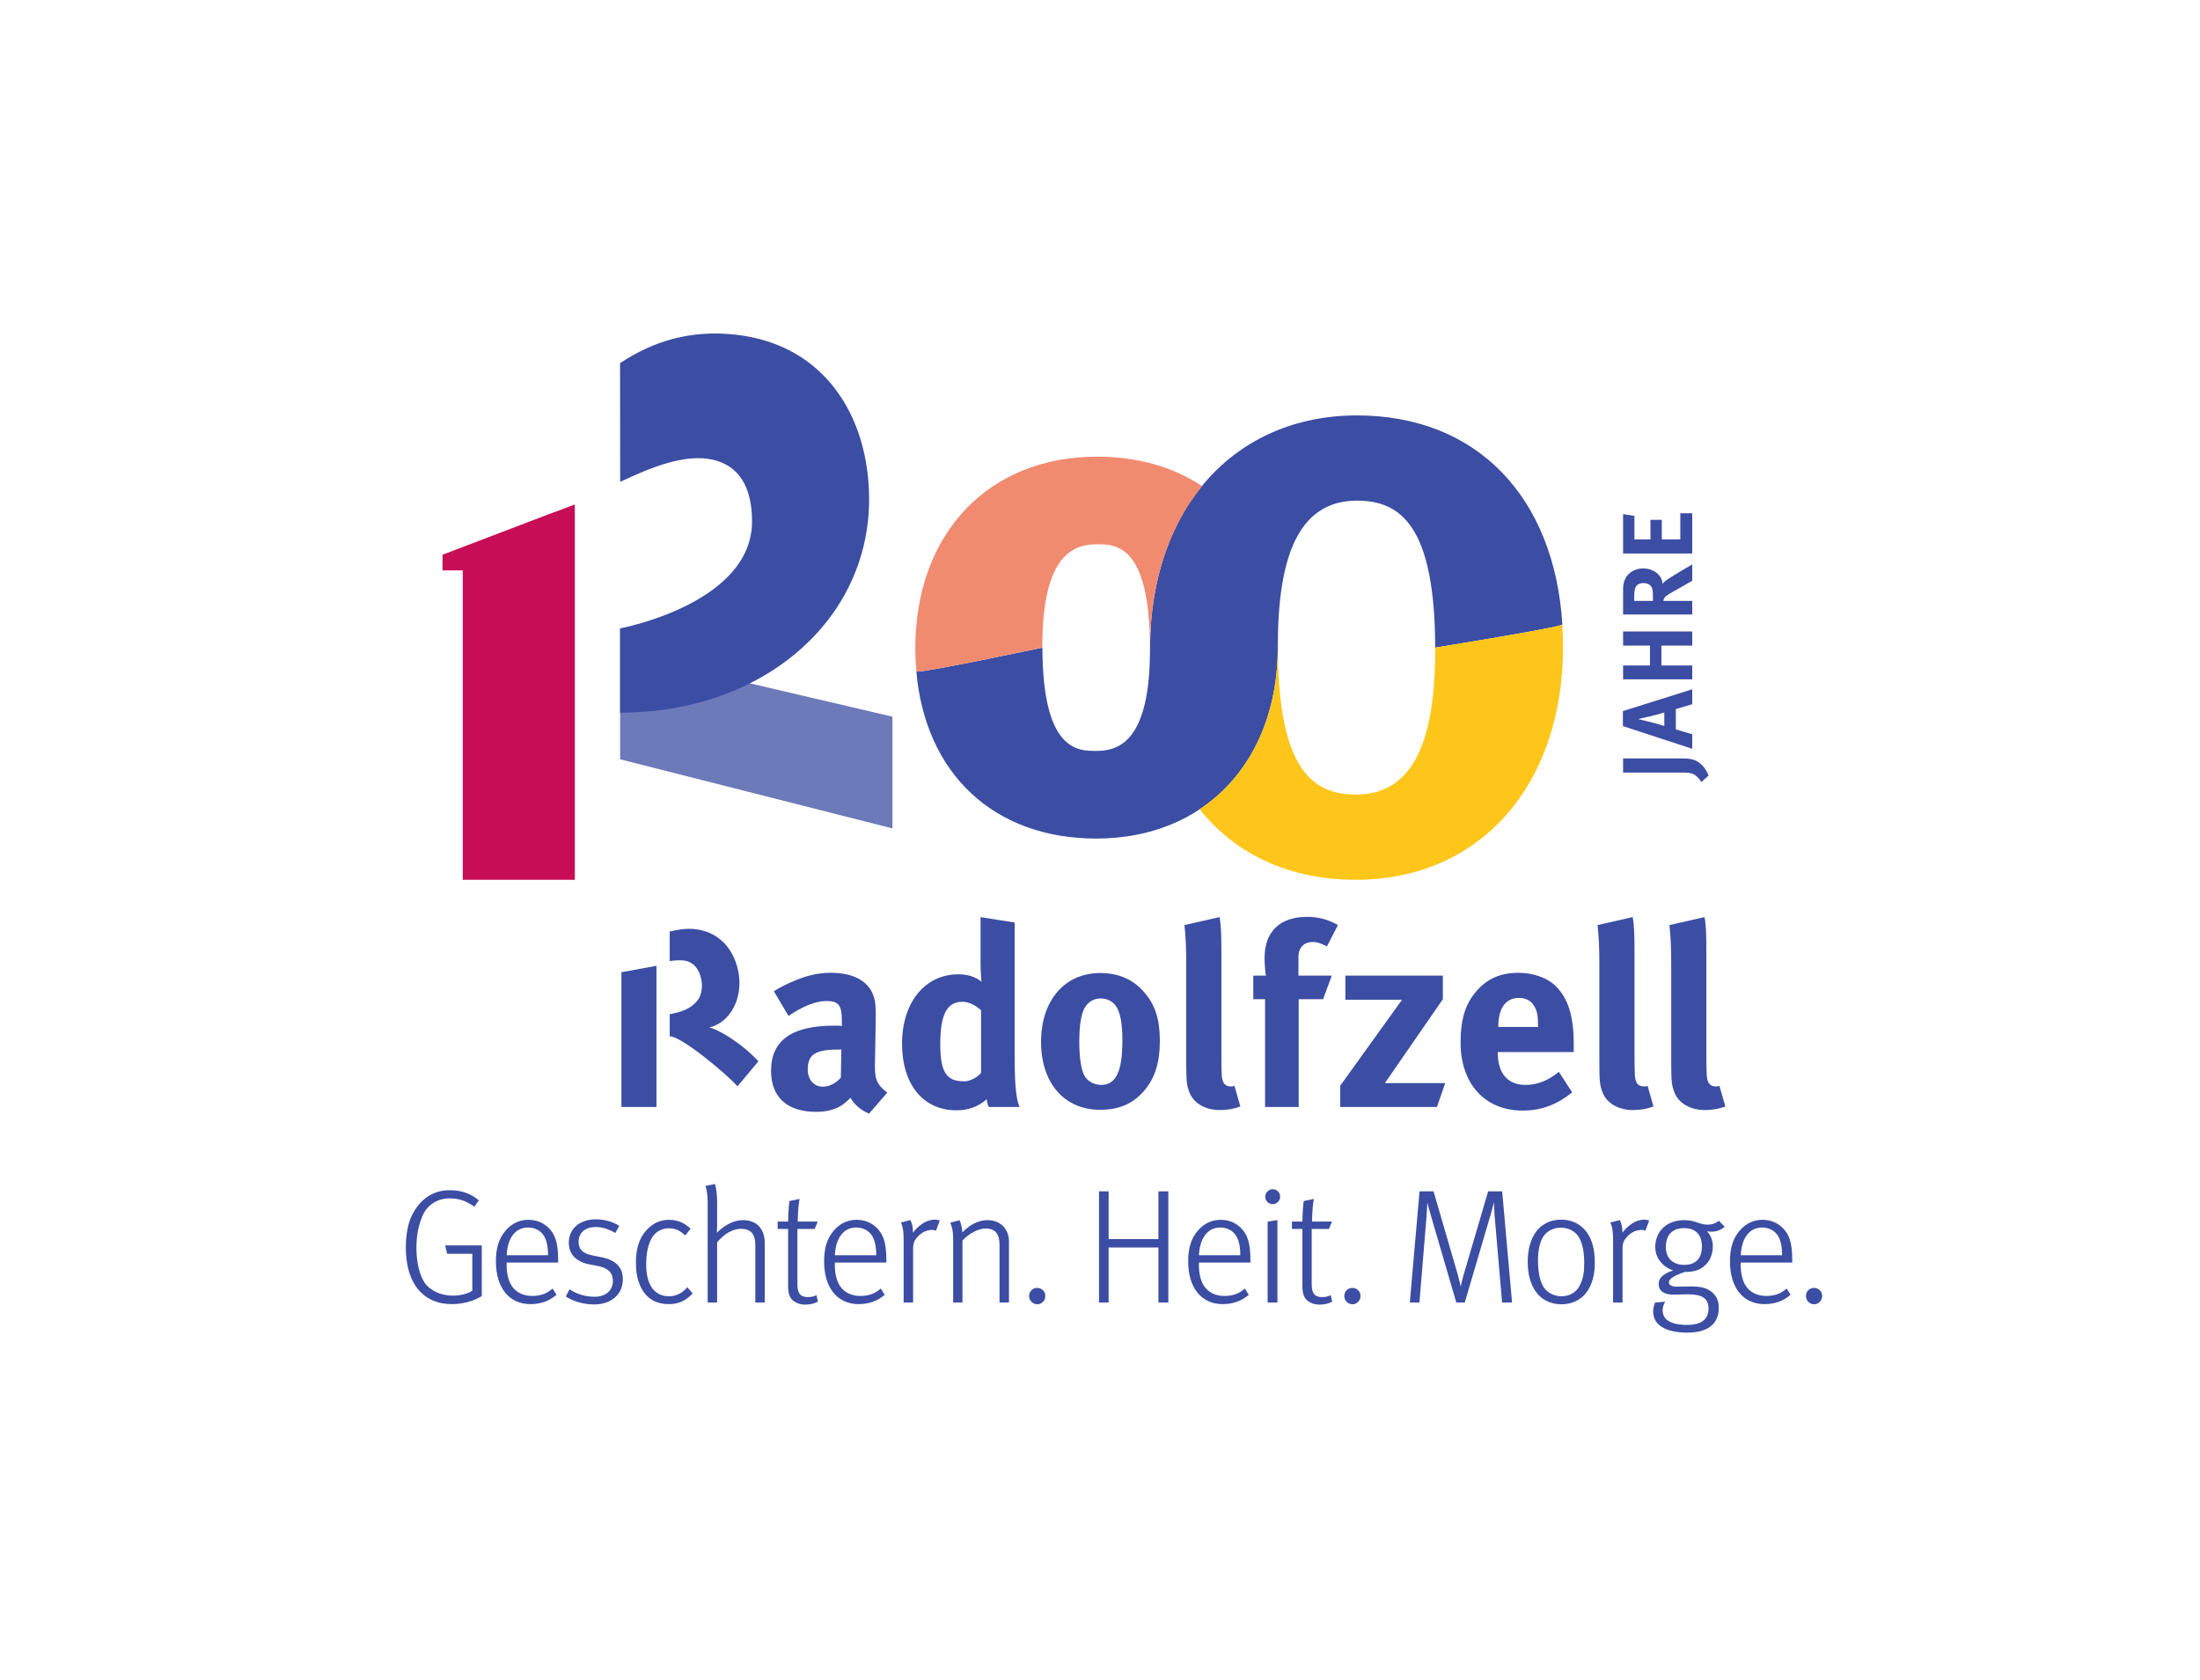 <svg xmlns="http://www.w3.org/2000/svg" xmlns:xlink="http://www.w3.org/1999/xlink" xmlns:inkscape="http://www.inkscape.org/namespaces/inkscape" version="1.1" width="779.53" height="595.28" viewBox="0 0 779.53 595.28">
<path transform="matrix(.1,0,0,-.1,0,595.28)" d="M2615.92 2511.87C2593.72 2620.98 2506.36 2679.57 2396.37 2657.19L2372.97
    2652.43V2547.52C2394.6 2550.66 2413.03 2551.24 2424.83 2549.36 2456.52 2544.63
    2477.18 2520.9 2485 2482.45 2490.28 2456.51 2485.88 2428.35 2473.59 2410.95
    2459.7 2392.29 2437.54 2372.39 2383.88 2361.47L2372.97 2359.25C2372.97 2359.25
    2372.97 2332.06 2372.97 2281.07 2415.15 2281.07 2574.92 2147.19 2613.06
    2103.78L2687.28 2192.43C2617.58 2267.05 2531.62 2311.21 2512.24 2311.97 2588.78
    2329.41 2634.84 2418.87 2615.92 2511.87" fill="#3b4ea3"/>
<path transform="matrix(.1,0,0,-.1,0,595.28)" d="M2326.02 2530.81 2201.92 2508.06V2030.61H2326.02V2530.81" fill="#3b4ea3"/>
<path transform="matrix(.1,0,0,-.1,0,595.28)" d="M3143.9 2081.52C3102.99 2112.43 3099.35 2134.25 3100.26 2185.15L3102.99
    2341.52C3103.9 2391.52 3101.17 2406.06 3094.81 2425.15 3076.63 2476.97 3022.99
    2506.06 2944.81 2506.06 2902.08 2506.06 2862.99 2497.88 2817.54 2478.79 2784.81
    2465.15 2766.63 2456.06 2742.08 2440.61L2793.9 2353.34C2843.9 2386.97 2889.35
    2406.06 2928.44 2406.06 2972.99 2406.06 2982.99 2388.79 2982.99
    2336.97V2317.88C2972.99 2318.79 2964.81 2318.79 2955.72 2318.79 2807.54 2318.79
    2732.08 2267.88 2732.08 2158.79 2732.08 2066.06 2788.45 2013.34 2892.08 2013.34
    2930.26 2013.34 2962.99 2022.43 2985.72 2038.79 2994.81 2045.16 3004.81 2054.25
    3013.9 2063.34 3025.72 2039.7 3051.17 2018.79 3079.35 2006.97L3143.9
    2081.52ZM2981.17 2234.25 2979.35 2134.25C2961.17 2114.25 2938.44 2102.43 2915.72
    2102.43 2884.81 2102.43 2862.08 2126.97 2862.08 2163.34 2862.08 2218.79 2891.17
    2234.25 2975.72 2234.25H2981.17ZM3612.61 2030.61C3604.43 2048.79 3595.34 2086.06
    3595.34 2200.61V2684.24L3474.43 2703.33V2543.33C3474.43 2516.06 3476.25 2484.24
    3478.07 2474.24 3455.34 2492.42 3428.98 2500.61 3395.34 2500.61 3277.16 2500.61
    3196.25 2400.61 3196.25 2255.15 3196.25 2110.61 3270.79 2018.79 3388.98 2018.79
    3430.79 2018.79 3466.25 2031.52 3496.25 2057.88 3498.07 2045.16 3499.88 2037.88
    3503.52 2030.61H3612.61ZM3476.25 2151.52C3464.43 2136.97 3438.98 2121.52 3416.25
    2121.52 3352.61 2121.52 3331.7 2154.25 3331.7 2254.24 3331.7 2357.88 3355.34
    2403.33 3409.88 2403.33 3431.7 2403.33 3453.52 2393.33 3476.25
    2373.33V2151.52ZM4109.69 2265.15C4109.69 2340.61 4093.33 2391.52 4056.05 2435.15
    4016.05 2482.42 3964.24 2505.15 3897.87 2505.15 3772.42 2505.15 3688.78 2407.88
    3688.78 2261.52 3688.78 2115.16 3771.51 2020.61 3897.87 2020.61 3969.69 2020.61
    4016.05 2045.16 4051.51 2085.16 4091.51 2130.61 4109.69 2185.15 4109.69
    2265.15ZM3976.96 2266.06C3976.96 2156.06 3954.24 2108.79 3901.51 2108.79 3877.87
    2108.79 3850.6 2121.52 3839.69 2146.97 3829.69 2170.61 3824.24 2210.61 3824.24
    2264.24 3824.24 2310.61 3828.78 2343.34 3836.96 2367.88 3846.96 2396.97 3870.6
    2415.15 3899.69 2415.15 3921.51 2415.15 3940.6 2406.06 3952.42 2390.61 3968.78
    2369.7 3976.96 2328.79 3976.96 2266.06ZM4395.05 2032.43 4374.14 2105.16C4367.78
    2103.34 4365.05 2103.34 4360.5 2103.34 4350.5 2103.34 4340.5 2107.88 4335.96
    2116.06 4328.69 2128.79 4327.78 2139.7 4327.78 2219.7V2582.42C4327.78 2647.88
    4325.96 2677.88 4321.41 2703.33L4196.87 2675.15C4201.41 2633.33 4203.23 2596.06
    4203.23 2535.15V2187.88C4203.23 2121.52 4205.05 2106.97 4214.14 2083.34 4228.69
    2044.25 4270.5 2019.7 4322.32 2019.7 4348.69 2019.7 4374.14 2024.25 4395.05
    2032.43ZM4740.8 2675.15C4703.52 2696.06 4670.8 2704.24 4630.8 2704.24 4535.34
    2704.24 4480.8 2651.51 4480.8 2559.7 4480.8 2538.79 4482.62 2515.15 4485.34
    2496.06H4440.8V2412.43H4482.62V2030.61H4601.71V2412.43H4688.07L4718.98
    2496.06H4600.8V2562.42C4600.8 2596.06 4620.8 2615.15 4651.71 2615.15 4666.25
    2615.15 4675.34 2612.42 4701.71 2599.7L4740.8 2675.15ZM5120.7
    2115.16H4907.06L5112.52 2412.43V2496.06H4767.06V2410.61H4967.97L4748.88
    2106.06V2030.61H5091.61L5120.7 2115.16ZM5576.23 2225.15V2253.34C5576.23 2350.61
    5557.14 2413.33 5514.41 2456.97 5484.41 2487.88 5433.5 2506.06 5379.87 2506.06
    5318.05 2506.06 5271.69 2486.06 5233.5 2443.33 5192.6 2397.88 5175.32 2342.43
    5175.32 2258.79 5175.32 2112.43 5261.69 2017.88 5395.32 2017.88 5460.78 2017.88
    5517.14 2038.79 5570.77 2082.43L5523.5 2155.16C5486.23 2124.25 5447.14 2108.79
    5405.32 2108.79 5342.59 2108.79 5307.14 2149.7 5307.14
    2221.52V2225.15H5576.23ZM5449.87 2314.24H5308.96V2316.06C5308.96 2380.61 5335.32
    2416.97 5381.69 2416.97 5406.23 2416.97 5423.5 2407.88 5435.32 2389.7 5446.23
    2372.43 5449.87 2354.24 5449.87 2319.7V2314.24ZM5858.85 2032.43 5837.95
    2105.16C5831.58 2103.34 5828.85 2103.34 5824.31 2103.34 5814.31 2103.34 5804.31
    2107.88 5799.76 2116.06 5792.49 2128.79 5791.58 2139.7 5791.58
    2219.7V2582.42C5791.58 2647.88 5789.76 2677.88 5785.22 2703.33L5660.67
    2675.15C5665.22 2633.33 5667.04 2596.06 5667.04 2535.15V2187.88C5667.04 2121.52
    5668.86 2106.97 5677.95 2083.34 5692.49 2044.25 5734.31 2019.7 5786.13 2019.7
    5812.49 2019.7 5837.95 2024.25 5858.85 2032.43ZM6113.48 2032.43 6092.57
    2105.16C6086.2 2103.34 6083.48 2103.34 6078.93 2103.34 6068.93 2103.34 6058.93
    2107.88 6054.39 2116.06 6047.11 2128.79 6046.2 2139.7 6046.2
    2219.7V2582.42C6046.2 2647.88 6044.39 2677.88 6039.84 2703.33L5915.3
    2675.15C5919.84 2633.33 5921.66 2596.06 5921.66 2535.15V2187.88C5921.66 2121.52
    5923.48 2106.97 5932.57 2083.34 5947.11 2044.25 5988.93 2019.7 6040.75 2019.7
    6067.11 2019.7 6092.57 2024.25 6113.48 2032.43" fill="#3b4ea3"/>
<path transform="matrix(.1,0,0,-.1,0,595.28)" d="M2197.25 3726.39V3262.46L3162.18 3017.63V3413.52L2653.58 3532.5C2392.84 3631.69
    2197.25 3726.39 2197.25 3726.39" fill="#6c7aba"/>
<path transform="matrix(.1,0,0,-.1,0,595.28)" d="M2036.83 4165.49 1965.1 4138.15V4138.8L1568.01
    3987.39V3931.81H1639.74V2835.56H2036.83V4165.49" fill="#c70d56"/>
<path transform="matrix(.1,0,0,-.1,0,595.28)" d="M5535.98 3740.36C5507.57 4191.47 5233.68 4480.91 4808.19 4480.91 4374.66
    4480.91 4076.25 4152.55 4074.99 3658.23H4074.75C4074.76 3656.55 4074.86 3655.15
    4074.86 3653.46 4074.86 3329.61 3967.37 3292.17 3884.32 3292.17 3817.92 3292.17
    3694.69 3292.46 3693.56 3658.23 3693.56 3658.23 3246.85 3563.28 3246.85 3574.17
    3278.32 3211.47 3521.51 2981.67 3884.32 2981.67 4268.43 2981.67 4526.68 3253.48
    4527.72 3658.23H4527.91C4527.91 3660.37 4527.8 3662.24 4527.8 3664.4 4527.8
    3975.6 4598.67 4178.95 4808.19 4178.95 4964.55 4178.95 5084.2 4087.15 5085.39
    3658.23 5085.39 3658.23 5538.31 3731.29 5535.98 3740.36" fill="#3b4ea3"/>
<path transform="matrix(.1,0,0,-.1,0,595.28)" d="M4250.5 3085.44C4377.2 2926.77 4567.06 2835.56 4804.99 2835.56 5239.43 2835.56
    5538.31 3165.24 5538.31 3661.32 5538.31 3688.17 5537.11 3714.28 5535.49 3740.1
    5531.87 3730.26 5085.39 3658.23 5085.39 3658.23 5085.39 3658.23 5086.52 3651.3
    5085.38 3652.07 5085.38 3340.87 5014.51 3137.52 4804.99 3137.52 4648.63 3137.52
    4528.98 3229.32 4527.79 3658.23H4527.72C4527.06 3402.43 4423.47 3199.98 4250.5
    3085.44" fill="#fec61a"/>
<path transform="matrix(.1,0,0,-.1,0,595.28)" d="M4074.85 3653.46C4074.85 3655.15 4074.76 3656.55 4074.75
    3658.23H4074.99C4075.59 3893.1 4143.89 4089.83 4261.28 4232.35 4260.68 4231.61
    4259.97 4230.99 4259.36 4230.25 4158.31 4297.83 4032.17 4334.8 3886.75 4334.8
    3501.86 4334.8 3243.26 4061.94 3243.26 3655.84 3243.26 3627.87 3244.68 3600.72
    3246.99 3574.14 3248.47 3563.64 3692.07 3657.92 3693.44 3658.2 3693.43 3659.9
    3693.33 3661.31 3693.33 3663.02 3693.33 3986.87 3803.72 4024.33 3886.75 4024.33
    3953.48 4024.33 4074.73 4024.33 4074.73 3653.46" fill="#f18b70"/>
<path transform="matrix(.1,0,0,-.1,0,595.28)" d="M3079.5 4183.62C3079.5 4473.64 2924.73 4731.83 2606.37 4767.04 2449.48 4784.38
    2317.22 4745.9 2197.06 4666.09L2197.54 4245.48C2301.44 4294.33 2424.19 4346.28
    2524.42 4324.27 2619.3 4303.43 2664.74 4225.63 2664.74 4105.59 2664.74 3813.23
    2197.25 3726.39 2197.25 3726.39 2197.25 3726.39 2197.25 3541.01 2197.25 3427.75
    2701.76 3427.75 3079.5 3753.72 3079.5 4183.62" fill="#3b4ea3"/>
<path transform="matrix(.1,0,0,-.1,0,595.28)" d="M5948.56 3265.59H5751.17V3215.57H5953.85C5980.29 3215.57 5990.16 3214.51
    5998.97 3210.63 6008.84 3206.4 6020.82 3194.77 6028.58 3182.08L6053.96
    3204.99C6045.5 3227.19 6026.46 3255.02 5996.5 3262.06 5986.63 3264.53 5980.29
    3265.59 5948.56 3265.59ZM5996.14 3510.54 5750.47 3433.34V3380.11L5996.14
    3299.73V3351.2L5937.97 3368.47V3440.39L5996.14 3457.66V3510.54ZM5897.12
    3428.4V3380.46C5880.91 3385.75 5869.27 3388.92 5851.65 3393.5 5835.43 3397.73
    5810.05 3403.73 5804.41 3405.14L5847.77 3415.01C5864.69 3418.89 5891.83 3426.64
    5897.12 3428.4ZM5996.14
    3715.45H5751.17V3665.43H5846.36V3594.88H5751.17V3545.92H5996.14V3594.88H5886.85V3665.43H5996.14V3715.45ZM5996.14
    3953.09C5980.63 3944.27 5916.82 3906.93 5900.96 3894.25 5896.73 3891.08 5894.61
    3888.97 5890.73 3884.03 5890.03 3914.33 5859.71 3938.63 5823.05 3938.63 5780.05
    3938.63 5751.17 3910.1 5751.17 3866.75V3775.45H5996.14V3823.71H5893.91C5894.26
    3826.88 5894.96 3829 5896.02 3831.47 5899.9 3840.29 5911.88 3847.7 5955.95
    3872.04 5973.23 3881.56 5979.92 3885.44 5996.14 3894.96V3953.09ZM5824.1
    3886.85C5834.33 3886.85 5843.14 3883.33 5848.78 3877.33 5854.77 3870.63 5856.89
    3861.45 5856.89 3840.29V3823.71H5790.61V3841.35C5790.61 3853.34 5792.02 3863.57
    5794.14 3869.22 5798.37 3880.86 5808.94 3886.85 5824.1 3886.85ZM5996.14
    4134.39H5953.88V4041.67H5888.26V4111.12H5848.12V4041.67H5791.32V4124.87L5751.17
    4131.22V3991.66H5996.14V4134.39" fill="#3b4ea3"/>
<path transform="matrix(.1,0,0,-.1,0,595.28)" d="M5978.81 1231.15C5901.83 1231.15 5857.68 1258.26 5857.68 1305.52 5857.68 1316.1
    5859.52 1325.16 5864.04 1336.81L5864.35 1337.61 5900.24 1340.75 5899.03
    1338.52C5897.19 1335.11 5891.2 1323.08 5891.2 1311.22 5891.2 1295.21 5897.88
    1281.84 5910 1273.57 5925.75 1263.66 5948.58 1258.41 5975.96 1258.41 6028.38
    1258.41 6053.87 1277.55 6053.87 1316.92 6053.87 1333.35 6048.33 1346.19 6037.86
    1354.05 6026.9 1362.57 6007.41 1366.89 5979.95 1366.89 5969.95 1366.89 5957.02
    1366.49 5946.64 1366.16 5939.19 1365.94 5932.76 1365.75 5929.19 1365.75 5895.58
    1365.75 5877.07 1379.19 5877.07 1403.61 5877.07 1424.78 5894.05 1440.48 5928.94
    1451.48 5891.11 1463.38 5865.09 1496.56 5865.09 1533.65 5865.09 1591.09 5906.44
    1629.69 5967.97 1629.69 5989.76 1629.69 6002.52 1625.29 6014.85 1621.03 6025.76
    1617.28 6036.05 1613.72 6051.8 1613.72 6065.84 1613.72 6076.49 1617.33 6089.81
    1626.59L6090.76 1627.25 6111.48 1605.91 6110.23 1604.97C6094.65 1593.44 6081.36
    1588.74 6064.35 1588.74 6058.26 1588.74 6052.94 1589.31 6048.26 1590.49 6061.95
    1575.88 6069.14 1557.33 6069.14 1536.5 6069.14 1502.06 6053.3 1473.36 6025.68
    1457.75 6010.96 1449.63 5991.11 1445.41 5969.88 1446.15 5931.39 1433.1 5913.45
    1421.38 5913.45 1409.31 5913.45 1399.53 5923.1 1394.15 5940.6 1394.15 5941.6
    1394.15 5947.09 1394.22 5954.22 1394.31 5967.71 1394.48 5986.19 1394.71 5992.5
    1394.71 6024.39 1394.71 6043.95 1390.19 6060 1379.07 6080.07 1365.51 6090.24
    1345.56 6090.24 1319.78 6090.24 1261.8 6051.71 1231.15 5978.81 1231.15ZM4674.37
    1330.39C4656.72 1330.39 4645.51 1335.99 4637.71 1340.87 4622.11 1350.11 4614.83
    1367.15 4614.83 1394.49V1598.43H4577.75V1624.55H4614.83C4614.93 1653.53 4618.24
    1690.06 4619.4 1696.44L4619.57 1697.35 4655.8 1704.83 4655.14 1702.63C4653.62
    1697.54 4649.05 1661.96 4648.94 1624.55H4719.76L4708.92
    1598.43H4647.79V1402.47C4647.79 1370.22 4658.47 1357.07 4684.63 1357.07 4696.39
    1357.07 4705.08 1358.91 4713.68 1363.21L4715.25 1363.99 4720.41 1340.71 4719.45
    1340.23C4705.87 1333.42 4691.95 1330.39 4674.37 1330.39ZM2852.09 1330.39C2834.44
    1330.39 2823.22 1335.99 2815.42 1340.87 2799.82 1350.11 2792.55 1367.15 2792.55
    1394.49V1598.43H2755.47V1624.55H2792.55C2792.65 1653.55 2795.96 1690.07 2797.12
    1696.44L2797.29 1697.35 2833.53 1704.83 2832.87 1702.63C2831.34 1697.53 2826.76
    1661.93 2826.65 1624.55H2897.48L2886.65 1598.43H2825.51V1402.47C2825.51 1370.22
    2836.19 1357.07 2862.35 1357.07 2874.11 1357.07 2882.8 1358.91 2891.4
    1363.21L2892.97 1363.99 2898.14 1340.71 2897.18 1340.23C2883.58 1333.42 2869.67
    1330.39 2852.09 1330.39ZM2105.21 1330.96C2069.46 1330.96 2032.29 1341.28 2005.8
    1358.56L2004.75 1359.24 2018 1384.48 2019.26 1383.67C2045.08 1367.02 2075.4
    1358.21 2106.92 1358.21 2146.28 1358.21 2171.71 1380.29 2171.71 1414.45 2171.71
    1442.87 2155.56 1459.48 2120.9 1466.72L2085.56 1473.56C2040.34 1482.96 2015.44
    1509.96 2015.44 1549.62 2015.44 1599.22 2054.03 1632.54 2111.48 1632.54 2140.81
    1632.54 2170.6 1624.36 2193.19 1610.08L2194.28 1609.4 2180.45 1584.24 2179.24
    1584.92C2154.79 1598.81 2132.9 1605.28 2110.34 1605.28 2073.75 1605.28 2050.11
    1584.77 2050.11 1553.04 2050.11 1526.9 2064.38 1512.18 2096.37 1505.33L2132.85
    1497.92C2182.72 1487.51 2206.95 1462.07 2206.95 1420.16 2206.95 1366.8 2166.06
    1330.96 2105.21 1330.96ZM6428.32 1331.53C6412.15 1331.53 6399.01 1344.68 6399.01
    1360.84 6399.01 1376.96 6411.38 1389.58 6427.19 1389.58 6443.89 1389.58 6456.49
    1377.23 6456.49 1360.84 6456.49 1344.95 6443.59 1331.53 6428.32 1331.53ZM5532.6
    1331.53C5493.04 1331.53 5460.03 1348.56 5439.63 1379.48 5422.07 1405.8 5413.17
    1440.4 5413.17 1482.32 5413.17 1525.51 5423.8 1563.48 5443.1 1589.22 5455.01
    1604.97 5482.33 1631.4 5531.45 1631.4 5585.18 1631.4 5613.48 1600.64 5625.56
    1582.3 5642.6 1556.46 5650.88 1522.46 5650.88 1478.33 5650.88 1441.34 5643.53
    1410.03 5629.02 1385.24 5609.79 1351.11 5574.64 1331.53 5532.6 1331.53ZM4792.59
    1331.53C4776.42 1331.53 4763.27 1344.68 4763.27 1360.84 4763.27 1376.96 4775.64
    1389.58 4791.45 1389.58 4808.15 1389.58 4820.75 1377.23 4820.75 1360.84 4820.75
    1344.95 4807.86 1331.53 4792.59 1331.53ZM3675.77 1331.53C3659.61 1331.53 3646.46
    1344.68 3646.46 1360.84 3646.46 1376.96 3658.83 1389.58 3674.63 1389.58 3691.34
    1389.58 3703.95 1377.23 3703.95 1360.84 3703.95 1344.95 3691.05 1331.53 3675.77
    1331.53ZM6252.15 1332.1C6176.73 1332.1 6129.88 1390.1 6129.88 1483.46 6129.88
    1531 6140.36 1564.52 6163.85 1592.14 6185.68 1617.81 6213.08 1630.83 6245.31
    1630.83 6280.68 1630.83 6304.13 1614.79 6317.57 1601.34 6338.42 1579.39 6350.48
    1553.64 6350.48 1486.88V1479.24H6167.97V1465.78C6168.51 1437.55 6175.11 1412.7
    6186.56 1395.83 6201.7 1373.41 6227.23 1361.07 6258.43 1361.07 6287.49 1361.07
    6310.69 1369.35 6329.37 1386.37L6330.57 1387.48 6344.63 1365.13 6343.72
    1364.36C6318.74 1342.96 6287.93 1332.1 6252.15 1332.1ZM4332.35 1332.1C4256.93
    1332.1 4210.08 1390.1 4210.08 1483.46 4210.08 1531.02 4220.55 1564.53 4244.05
    1592.14 4265.88 1617.81 4293.28 1630.83 4325.51 1630.83 4360.87 1630.83 4384.32
    1614.79 4397.76 1601.34 4418.62 1579.39 4430.67 1553.63 4430.67
    1486.88V1479.24H4248.17V1465.78C4248.7 1437.55 4255.31 1412.7 4266.76 1395.83
    4281.89 1373.41 4307.41 1361.07 4338.62 1361.07 4367.69 1361.07 4390.89 1369.35
    4409.56 1386.37L4410.77 1387.48 4424.82 1365.13 4423.92 1364.36C4398.94 1342.96
    4368.13 1332.1 4332.35 1332.1ZM3042.33 1332.1C2966.91 1332.1 2920.06 1390.1
    2920.06 1483.46 2920.06 1531 2930.54 1564.52 2954.03 1592.14 2975.85 1617.81
    3003.26 1630.83 3035.49 1630.83 3070.86 1630.83 3094.31 1614.79 3107.75 1601.34
    3128.6 1579.4 3140.66 1553.66 3140.66 1486.88V1479.24H2958.15V1465.78C2958.69
    1437.57 2965.28 1412.72 2976.74 1395.83 2991.88 1373.41 3017.4 1361.07 3048.61
    1361.07 3077.68 1361.07 3100.88 1369.35 3119.54 1386.37L3120.75 1387.48 3134.8
    1365.13 3133.9 1364.36C3108.93 1342.96 3078.13 1332.1 3042.33 1332.1ZM2369.26
    1332.1C2329.93 1332.1 2299.81 1347.07 2279.73 1376.61 2261.91 1403.33 2253.25
    1436.41 2253.25 1477.76 2253.25 1546.23 2275.09 1577.93 2294.13 1597.9 2316.3
    1620.07 2341.06 1630.83 2369.83 1630.83 2407.35 1630.83 2429.41 1615.37 2446.03
    1600.24L2446.98 1599.38 2428.18 1575.58 2427.1 1576.54C2406.87 1594.39 2391.74
    1600.71 2369.26 1600.71 2345.97 1600.71 2324.65 1589.43 2312.24 1570.53 2297.24
    1548.36 2289.65 1515.04 2289.65 1471.48 2289.65 1400.59 2319.08 1359.92 2370.41
    1359.92 2394.85 1359.92 2416.97 1370.61 2434.37 1390.82L2435.42 1392.03 2454.37
    1369.92 2453.51 1369.02C2428.79 1343.14 2403.6 1332.1 2369.26 1332.1ZM1879.42
    1332.1C1804 1332.1 1757.15 1390.1 1757.15 1483.46 1757.15 1531.01 1767.62
    1564.53 1791.12 1592.14 1812.94 1617.81 1840.35 1630.83 1872.58 1630.83 1907.94
    1630.83 1931.39 1614.79 1944.84 1601.34 1965.69 1579.39 1977.75 1553.64 1977.75
    1486.88V1479.24H1795.25V1465.78C1795.78 1437.56 1802.38 1412.71 1813.83 1395.83
    1828.96 1373.41 1854.48 1361.07 1885.69 1361.07 1914.76 1361.07 1937.97 1369.35
    1956.64 1386.37L1957.85 1387.48 1971.89 1365.13 1970.99 1364.36C1946.01 1342.96
    1915.21 1332.1 1879.42 1332.1ZM1601.34 1332.1C1550.56 1332.1 1510.1 1349.91
    1481.09 1385.05 1452.49 1420.08 1437.99 1470.07 1437.99 1533.65 1437.99 1602.18
    1454.06 1651.76 1488.55 1689.69 1516.18 1720.27 1551.44 1735.77 1593.35 1735.77
    1634.02 1735.77 1667.51 1724.29 1695.75 1700.65L1696.71 1699.85 1680.96 1677.17
    1679.83 1677.95C1650.23 1698.43 1625.34 1706.79 1593.92 1706.79 1549.39 1706.79
    1512.97 1683.23 1496.52 1643.76 1482.39 1609.61 1475.52 1573.22 1475.52 1532.51
    1475.52 1481.58 1486.31 1435.18 1504.38 1408.36 1523.89 1379.9 1562.13 1362.21
    1604.19 1362.21 1631.29 1362.21 1655.88 1368.27 1673.54
    1379.28V1510.61H1584.28L1577.37 1540.15H1707.08V1360.67L1706.45 1360.26C1678.58
    1342.62 1639.29 1332.1 1601.34 1332.1ZM5749.14 1337.8H5715.61V1563.3C5715.61
    1598.13 5709.33 1614.35 5706.63 1619.71L5705.86 1621.23 5739.3 1629.9 5739.82
    1629.02C5740.79 1627.4 5748.92 1612.99 5748.69 1584.94 5756.57 1595.85 5766.57
    1605.87 5777.2 1613.47 5793.11 1625.53 5809.24 1631.4 5826.48 1631.4 5833.63
    1631.4 5841.72 1629.25 5842.84 1628.16L5843.48 1627.53 5830.12 1592.32 5828.82
    1592.83C5826.11 1593.92 5821.1 1595.01 5816.78 1595.01 5798.62 1595.01 5782.25
    1587.86 5768.13 1573.74 5753.23 1558.83 5749.14 1548.74 5749.14
    1526.8V1337.8ZM5357.7 1337.8H5322.44L5322.33 1339.05 5295.53 1649.88C5295.12
    1654.05 5294.07 1679.35 5293.55 1693.09 5292.97 1690.87 5292.34 1688.37 5291.7
    1685.83 5289.12 1675.66 5285.91 1663 5282.79 1652.46L5190.12
    1337.8H5160.13L5070.86 1643.33C5063.53 1667.93 5060.44 1680.47 5058.4 1688.76
    5058.13 1689.85 5057.88 1690.87 5057.65 1691.83L5054.73 1644.2 5029.53
    1337.8H4995.41L5029.87 1731.78H5079.49L5164.75 1438.79C5169.98 1419.87 5173.79
    1403.25 5175.8 1394.25 5177.58 1403.33 5181.29 1419.56 5186.07 1435.94L5273.06
    1731.78H5322.66L5357.7 1337.8ZM4526.3 1337.8H4491.64V1624.35L4526.3
    1629.92V1337.8ZM4139.81
    1337.8H4104.58V1532.85H3928.23V1337.8H3894.13V1731.78H3928.23V1562.39H4104.58V1731.78H4139.81V1337.8ZM3575.12
    1337.8H3541.59V1539.35C3541.59 1565.74 3537.08 1576.45 3528.76 1586.98 3521.25
    1595.07 3507.43 1600.14 3492.76 1600.14 3466.81 1600.14 3432.2 1582.06 3410.3
    1557.09V1337.8H3377.33V1563.3C3377.33 1595.91 3371.1 1611.09 3367.74
    1619.24L3367.15 1620.68 3399.95 1629.35 3400.46 1628.36C3400.82 1627.64 3409
    1611.03 3409.69 1586.05 3437.82 1615.01 3468.06 1629.69 3499.61 1629.69 3527.89
    1629.69 3552.61 1616.52 3564.12 1595.33 3571.3 1583.95 3575.12 1570.09 3575.12
    1555.32V1337.8ZM3235.44 1337.8H3201.9V1563.3C3201.9 1598.08 3195.63 1614.34
    3192.92 1619.72L3192.17 1621.23 3225.6 1629.9 3226.12 1629.02C3227.09 1627.4
    3235.21 1612.99 3234.98 1584.94 3242.87 1595.85 3252.86 1605.87 3263.5 1613.47
    3279.4 1625.53 3295.53 1631.4 3312.78 1631.4 3319.94 1631.4 3328.03 1629.25
    3329.14 1628.15L3329.77 1627.52 3316.41 1592.32 3315.12 1592.83C3312.4 1593.92
    3307.4 1595.01 3303.08 1595.01 3284.91 1595.01 3268.55 1587.86 3254.43 1573.74
    3239.53 1558.83 3235.44 1548.74 3235.44 1526.8V1337.8ZM2709.85
    1337.8H2676.32V1542.2C2676.32 1562.26 2671.85 1576.9 2663.03 1585.71 2655.19
    1594.17 2641.83 1599 2626.35 1599 2596.84 1599 2565.77 1581.46 2541.04
    1550.85V1337.8H2507.5V1691.63C2507.5 1723.96 2502.22 1744.22 2500.19
    1749.29L2499.58 1750.81 2533.1 1757.63 2533.52 1756.58C2533.6 1756.39 2541.04
    1736.58 2541.04 1690.49V1615.2C2541.04 1605.15 2540.52 1594.93 2540.18 1588.17
    2540.12 1586.99 2540.07 1585.92 2540.02 1584.99 2561.18 1605.95 2593.84 1629.69
    2633.2 1629.69 2681.2 1629.69 2709.85 1598.9 2709.85 1547.33V1337.8ZM5530.89
    1602.99C5497.31 1602.99 5475.22 1584.33 5466.49 1568.35 5455.25 1548.22 5449.55
    1520.81 5449.55 1486.88 5449.55 1447.29 5456.55 1413.25 5468.74 1393.5 5478.24
    1378.01 5500.81 1359.92 5533.17 1359.92 5563.57 1359.92 5587.84 1375.43 5599.78
    1402.47 5610.05 1425.84 5613.36 1443.73 5613.36 1476.05 5613.36 1514.97 5608
    1544.05 5596.98 1564.94 5585.41 1588.07 5559.47 1602.99 5530.89 1602.99ZM5967.4
    1601.28C5925.62 1601.28 5902.62 1577.47 5902.62 1534.22 5902.62 1495.31 5927.44
    1471.14 5967.4 1471.14 6008.07 1471.14 6030.48 1494.15 6030.48 1535.93 6030.48
    1578.08 6008.07 1601.28 5967.4 1601.28ZM6168.03 1505.36H6314.66C6314.52 1535.77
    6309.73 1558.23 6300.03 1573.99 6288.69 1592.51 6267.59 1603.56 6243.59 1603.56
    6199.23 1603.56 6171.04 1566.89 6168.03 1505.36ZM4248.23 1505.36H4394.85C4394.71
    1535.77 4389.93 1558.23 4380.23 1573.99 4368.89 1592.51 4347.8 1603.56 4323.8
    1603.56 4279.43 1603.56 4251.25 1566.89 4248.23 1505.36ZM2958.22
    1505.36H3104.84C3104.7 1535.77 3099.91 1558.23 3090.22 1574 3078.87 1592.51
    3057.77 1603.56 3033.78 1603.56 2989.41 1603.56 2961.23 1566.89 2958.22
    1505.36ZM1795.31 1505.36H1941.92C1941.78 1535.78 1937 1558.24 1927.3 1573.99
    1915.95 1592.51 1894.86 1603.56 1870.87 1603.56 1826.5 1603.56 1798.32 1566.89
    1795.31 1505.36ZM4509.54 1686.26C4495.2 1686.26 4483.09 1698.38 4483.09 1712.73
    4483.09 1727.07 4495.2 1739.19 4509.54 1739.19 4524.38 1739.19 4536.01 1727.56
    4536.01 1712.73 4536.01 1698.38 4523.89 1686.26 4509.54 1686.26" fill="#3b4ea3"/>
</svg>
